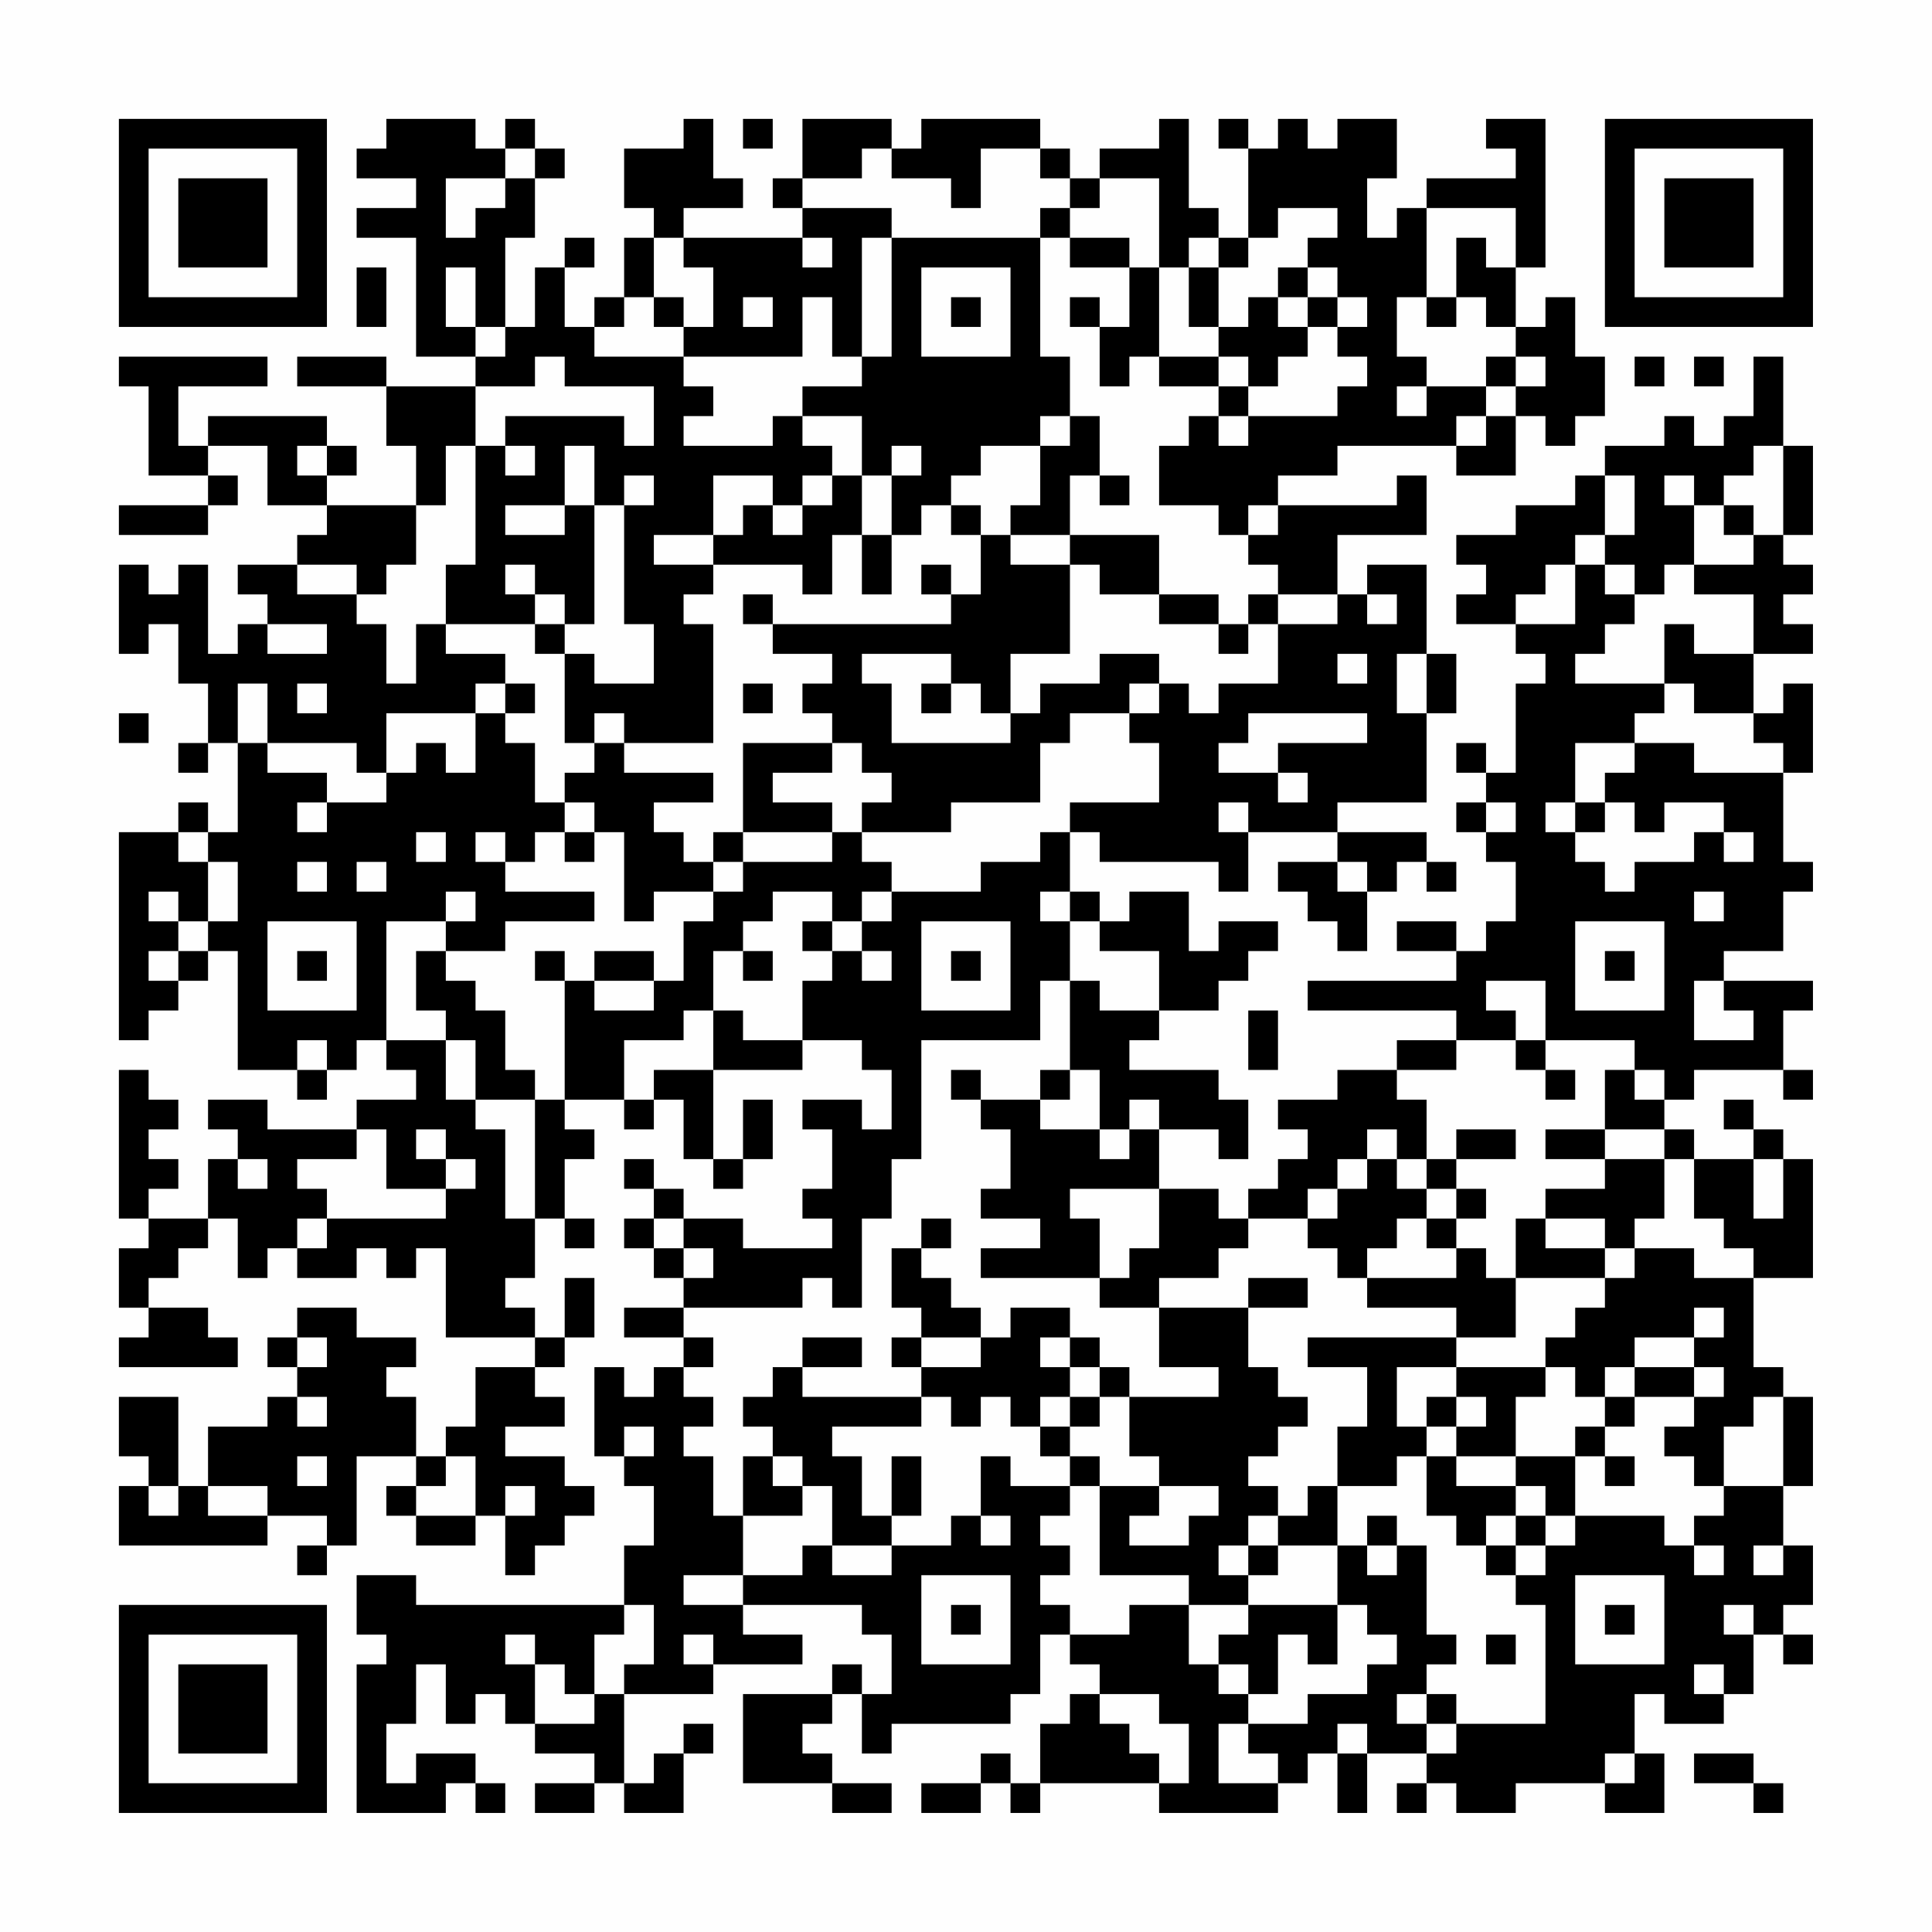 <?xml version="1.0" encoding="UTF-8"?>
<svg xmlns="http://www.w3.org/2000/svg" version="1.1" width="300" height="300" viewBox="0 0 300 300"><rect x="0" y="0" width="300" height="300" fill="#fefefe"/><g transform="scale(4.615)"><g transform="translate(4,4)"><path fill-rule="evenodd" d="M9 0L9 1L8 1L8 2L10 2L10 3L8 3L8 4L10 4L10 8L12 8L12 9L9 9L9 8L6 8L6 9L9 9L9 11L10 11L10 13L7 13L7 12L8 12L8 11L7 11L7 10L3 10L3 11L2 11L2 9L5 9L5 8L0 8L0 9L1 9L1 12L3 12L3 13L0 13L0 14L3 14L3 13L4 13L4 12L3 12L3 11L5 11L5 13L7 13L7 14L6 14L6 15L4 15L4 16L5 16L5 17L4 17L4 18L3 18L3 15L2 15L2 16L1 16L1 15L0 15L0 18L1 18L1 17L2 17L2 19L3 19L3 21L2 21L2 22L3 22L3 21L4 21L4 24L3 24L3 23L2 23L2 24L0 24L0 31L1 31L1 30L2 30L2 29L3 29L3 28L4 28L4 32L6 32L6 33L7 33L7 32L8 32L8 31L9 31L9 32L10 32L10 33L8 33L8 34L5 34L5 33L3 33L3 34L4 34L4 35L3 35L3 37L1 37L1 36L2 36L2 35L1 35L1 34L2 34L2 33L1 33L1 32L0 32L0 37L1 37L1 38L0 38L0 40L1 40L1 41L0 41L0 42L4 42L4 41L3 41L3 40L1 40L1 39L2 39L2 38L3 38L3 37L4 37L4 39L5 39L5 38L6 38L6 39L8 39L8 38L9 38L9 39L10 39L10 38L11 38L11 41L14 41L14 42L12 42L12 44L11 44L11 45L10 45L10 43L9 43L9 42L10 42L10 41L8 41L8 40L6 40L6 41L5 41L5 42L6 42L6 43L5 43L5 44L3 44L3 46L2 46L2 43L0 43L0 45L1 45L1 46L0 46L0 48L5 48L5 47L7 47L7 48L6 48L6 49L7 49L7 48L8 48L8 45L10 45L10 46L9 46L9 47L10 47L10 48L12 48L12 47L13 47L13 49L14 49L14 48L15 48L15 47L16 47L16 46L15 46L15 45L13 45L13 44L15 44L15 43L14 43L14 42L15 42L15 41L16 41L16 39L15 39L15 41L14 41L14 40L13 40L13 39L14 39L14 37L15 37L15 38L16 38L16 37L15 37L15 35L16 35L16 34L15 34L15 33L17 33L17 34L18 34L18 33L19 33L19 35L20 35L20 36L21 36L21 35L22 35L22 33L21 33L21 35L20 35L20 32L23 32L23 31L25 31L25 32L26 32L26 34L25 34L25 33L23 33L23 34L24 34L24 36L23 36L23 37L24 37L24 38L21 38L21 37L19 37L19 36L18 36L18 35L17 35L17 36L18 36L18 37L17 37L17 38L18 38L18 39L19 39L19 40L17 40L17 41L19 41L19 42L18 42L18 43L17 43L17 42L16 42L16 45L17 45L17 46L18 46L18 48L17 48L17 50L10 50L10 49L8 49L8 51L9 51L9 52L8 52L8 57L11 57L11 56L12 56L12 57L13 57L13 56L12 56L12 55L10 55L10 56L9 56L9 54L10 54L10 52L11 52L11 54L12 54L12 53L13 53L13 54L14 54L14 55L16 55L16 56L14 56L14 57L16 57L16 56L17 56L17 57L19 57L19 55L20 55L20 54L19 54L19 55L18 55L18 56L17 56L17 53L20 53L20 52L23 52L23 51L21 51L21 50L25 50L25 51L26 51L26 53L25 53L25 52L24 52L24 53L21 53L21 56L24 56L24 57L26 57L26 56L24 56L24 55L23 55L23 54L24 54L24 53L25 53L25 55L26 55L26 54L30 54L30 53L31 53L31 51L32 51L32 52L33 52L33 53L32 53L32 54L31 54L31 56L30 56L30 55L29 55L29 56L27 56L27 57L29 57L29 56L30 56L30 57L31 57L31 56L35 56L35 57L39 57L39 56L40 56L40 55L41 55L41 57L42 57L42 55L44 55L44 56L43 56L43 57L44 57L44 56L45 56L45 57L47 57L47 56L50 56L50 57L52 57L52 55L51 55L51 53L52 53L52 54L54 54L54 53L55 53L55 51L56 51L56 52L57 52L57 51L56 51L56 50L57 50L57 48L56 48L56 46L57 46L57 43L56 43L56 42L55 42L55 39L57 39L57 35L56 35L56 34L55 34L55 33L54 33L54 34L55 34L55 35L53 35L53 34L52 34L52 33L53 33L53 32L56 32L56 33L57 33L57 32L56 32L56 30L57 30L57 29L54 29L54 28L56 28L56 26L57 26L57 25L56 25L56 22L57 22L57 19L56 19L56 20L55 20L55 18L57 18L57 17L56 17L56 16L57 16L57 15L56 15L56 14L57 14L57 11L56 11L56 8L55 8L55 10L54 10L54 11L53 11L53 10L52 10L52 11L50 11L50 12L49 12L49 13L47 13L47 14L45 14L45 15L46 15L46 16L45 16L45 17L47 17L47 18L48 18L48 19L47 19L47 22L46 22L46 21L45 21L45 22L46 22L46 23L45 23L45 24L46 24L46 25L47 25L47 27L46 27L46 28L45 28L45 27L43 27L43 28L45 28L45 29L40 29L40 30L45 30L45 31L43 31L43 32L41 32L41 33L39 33L39 34L40 34L40 35L39 35L39 36L38 36L38 37L37 37L37 36L35 36L35 34L37 34L37 35L38 35L38 33L37 33L37 32L34 32L34 31L35 31L35 30L37 30L37 29L38 29L38 28L39 28L39 27L37 27L37 28L36 28L36 26L34 26L34 27L33 27L33 26L32 26L32 24L33 24L33 25L37 25L37 26L38 26L38 24L41 24L41 25L39 25L39 26L40 26L40 27L41 27L41 28L42 28L42 26L43 26L43 25L44 25L44 26L45 26L45 25L44 25L44 24L41 24L41 23L44 23L44 20L45 20L45 18L44 18L44 15L42 15L42 16L41 16L41 14L44 14L44 12L43 12L43 13L39 13L39 12L41 12L41 11L45 11L45 12L47 12L47 10L48 10L48 11L49 11L49 10L50 10L50 8L49 8L49 6L48 6L48 7L47 7L47 5L48 5L48 0L46 0L46 1L47 1L47 2L44 2L44 3L43 3L43 4L42 4L42 2L43 2L43 0L41 0L41 1L40 1L40 0L39 0L39 1L38 1L38 0L37 0L37 1L38 1L38 4L37 4L37 3L36 3L36 0L35 0L35 1L33 1L33 2L32 2L32 1L31 1L31 0L27 0L27 1L26 1L26 0L23 0L23 2L22 2L22 3L23 3L23 4L19 4L19 3L21 3L21 2L20 2L20 0L19 0L19 1L17 1L17 3L18 3L18 4L17 4L17 6L16 6L16 7L15 7L15 5L16 5L16 4L15 4L15 5L14 5L14 7L13 7L13 4L14 4L14 2L15 2L15 1L14 1L14 0L13 0L13 1L12 1L12 0ZM21 0L21 1L22 1L22 0ZM13 1L13 2L11 2L11 4L12 4L12 3L13 3L13 2L14 2L14 1ZM25 1L25 2L23 2L23 3L26 3L26 4L25 4L25 8L24 8L24 6L23 6L23 8L19 8L19 7L20 7L20 5L19 5L19 4L18 4L18 6L17 6L17 7L16 7L16 8L19 8L19 9L20 9L20 10L19 10L19 11L22 11L22 10L23 10L23 11L24 11L24 12L23 12L23 13L22 13L22 12L20 12L20 14L18 14L18 15L20 15L20 16L19 16L19 17L20 17L20 21L17 21L17 20L16 20L16 21L15 21L15 18L16 18L16 19L18 19L18 17L17 17L17 13L18 13L18 12L17 12L17 13L16 13L16 11L15 11L15 13L13 13L13 14L15 14L15 13L16 13L16 17L15 17L15 16L14 16L14 15L13 15L13 16L14 16L14 17L11 17L11 15L12 15L12 11L13 11L13 12L14 12L14 11L13 11L13 10L17 10L17 11L18 11L18 9L15 9L15 8L14 8L14 9L12 9L12 11L11 11L11 13L10 13L10 15L9 15L9 16L8 16L8 15L6 15L6 16L8 16L8 17L9 17L9 19L10 19L10 17L11 17L11 18L13 18L13 19L12 19L12 20L9 20L9 22L8 22L8 21L5 21L5 19L4 19L4 21L5 21L5 22L7 22L7 23L6 23L6 24L7 24L7 23L9 23L9 22L10 22L10 21L11 21L11 22L12 22L12 20L13 20L13 21L14 21L14 23L15 23L15 24L14 24L14 25L13 25L13 24L12 24L12 25L13 25L13 26L16 26L16 27L13 27L13 28L11 28L11 27L12 27L12 26L11 26L11 27L9 27L9 31L11 31L11 33L12 33L12 34L13 34L13 37L14 37L14 33L15 33L15 29L16 29L16 30L18 30L18 29L19 29L19 27L20 27L20 26L21 26L21 25L24 25L24 24L25 24L25 25L26 25L26 26L25 26L25 27L24 27L24 26L22 26L22 27L21 27L21 28L20 28L20 30L19 30L19 31L17 31L17 33L18 33L18 32L20 32L20 30L21 30L21 31L23 31L23 29L24 29L24 28L25 28L25 29L26 29L26 28L25 28L25 27L26 27L26 26L29 26L29 25L31 25L31 24L32 24L32 23L35 23L35 21L34 21L34 20L35 20L35 19L36 19L36 20L37 20L37 19L39 19L39 17L41 17L41 16L39 16L39 15L38 15L38 14L39 14L39 13L38 13L38 14L37 14L37 13L35 13L35 11L36 11L36 10L37 10L37 11L38 11L38 10L41 10L41 9L42 9L42 8L41 8L41 7L42 7L42 6L41 6L41 5L40 5L40 4L41 4L41 3L39 3L39 4L38 4L38 5L37 5L37 4L36 4L36 5L35 5L35 2L33 2L33 3L32 3L32 2L31 2L31 1L29 1L29 3L28 3L28 2L26 2L26 1ZM31 3L31 4L26 4L26 8L25 8L25 9L23 9L23 10L25 10L25 12L24 12L24 13L23 13L23 14L22 14L22 13L21 13L21 14L20 14L20 15L23 15L23 16L24 16L24 14L25 14L25 16L26 16L26 14L27 14L27 13L28 13L28 14L29 14L29 16L28 16L28 15L27 15L27 16L28 16L28 17L22 17L22 16L21 16L21 17L22 17L22 18L24 18L24 19L23 19L23 20L24 20L24 21L21 21L21 24L20 24L20 25L19 25L19 24L18 24L18 23L20 23L20 22L17 22L17 21L16 21L16 22L15 22L15 23L16 23L16 24L15 24L15 25L16 25L16 24L17 24L17 27L18 27L18 26L20 26L20 25L21 25L21 24L24 24L24 23L22 23L22 22L24 22L24 21L25 21L25 22L26 22L26 23L25 23L25 24L28 24L28 23L31 23L31 21L32 21L32 20L34 20L34 19L35 19L35 18L33 18L33 19L31 19L31 20L30 20L30 18L32 18L32 15L33 15L33 16L35 16L35 17L37 17L37 18L38 18L38 17L39 17L39 16L38 16L38 17L37 17L37 16L35 16L35 14L32 14L32 12L33 12L33 13L34 13L34 12L33 12L33 10L32 10L32 8L31 8L31 4L32 4L32 5L34 5L34 7L33 7L33 6L32 6L32 7L33 7L33 9L34 9L34 8L35 8L35 9L37 9L37 10L38 10L38 9L39 9L39 8L40 8L40 7L41 7L41 6L40 6L40 5L39 5L39 6L38 6L38 7L37 7L37 5L36 5L36 7L37 7L37 8L35 8L35 5L34 5L34 4L32 4L32 3ZM44 3L44 6L43 6L43 8L44 8L44 9L43 9L43 10L44 10L44 9L46 9L46 10L45 10L45 11L46 11L46 10L47 10L47 9L48 9L48 8L47 8L47 7L46 7L46 6L45 6L45 4L46 4L46 5L47 5L47 3ZM23 4L23 5L24 5L24 4ZM8 5L8 7L9 7L9 5ZM11 5L11 7L12 7L12 8L13 8L13 7L12 7L12 5ZM27 5L27 8L30 8L30 5ZM18 6L18 7L19 7L19 6ZM21 6L21 7L22 7L22 6ZM28 6L28 7L29 7L29 6ZM39 6L39 7L40 7L40 6ZM44 6L44 7L45 7L45 6ZM37 8L37 9L38 9L38 8ZM46 8L46 9L47 9L47 8ZM51 8L51 9L52 9L52 8ZM53 8L53 9L54 9L54 8ZM31 10L31 11L29 11L29 12L28 12L28 13L29 13L29 14L30 14L30 15L32 15L32 14L30 14L30 13L31 13L31 11L32 11L32 10ZM6 11L6 12L7 12L7 11ZM26 11L26 12L25 12L25 14L26 14L26 12L27 12L27 11ZM55 11L55 12L54 12L54 13L53 13L53 12L52 12L52 13L53 13L53 15L52 15L52 16L51 16L51 15L50 15L50 14L51 14L51 12L50 12L50 14L49 14L49 15L48 15L48 16L47 16L47 17L49 17L49 15L50 15L50 16L51 16L51 17L50 17L50 18L49 18L49 19L52 19L52 20L51 20L51 21L49 21L49 23L48 23L48 24L49 24L49 25L50 25L50 26L51 26L51 25L53 25L53 24L54 24L54 25L55 25L55 24L54 24L54 23L52 23L52 24L51 24L51 23L50 23L50 22L51 22L51 21L53 21L53 22L56 22L56 21L55 21L55 20L53 20L53 19L52 19L52 17L53 17L53 18L55 18L55 16L53 16L53 15L55 15L55 14L56 14L56 11ZM54 13L54 14L55 14L55 13ZM42 16L42 17L43 17L43 16ZM5 17L5 18L7 18L7 17ZM14 17L14 18L15 18L15 17ZM25 18L25 19L26 19L26 21L30 21L30 20L29 20L29 19L28 19L28 18ZM41 18L41 19L42 19L42 18ZM43 18L43 20L44 20L44 18ZM6 19L6 20L7 20L7 19ZM13 19L13 20L14 20L14 19ZM21 19L21 20L22 20L22 19ZM27 19L27 20L28 20L28 19ZM0 20L0 21L1 21L1 20ZM38 20L38 21L37 21L37 22L39 22L39 23L40 23L40 22L39 22L39 21L42 21L42 20ZM37 23L37 24L38 24L38 23ZM46 23L46 24L47 24L47 23ZM49 23L49 24L50 24L50 23ZM2 24L2 25L3 25L3 27L2 27L2 26L1 26L1 27L2 27L2 28L1 28L1 29L2 29L2 28L3 28L3 27L4 27L4 25L3 25L3 24ZM10 24L10 25L11 25L11 24ZM6 25L6 26L7 26L7 25ZM8 25L8 26L9 26L9 25ZM41 25L41 26L42 26L42 25ZM31 26L31 27L32 27L32 29L31 29L31 31L27 31L27 35L26 35L26 37L25 37L25 40L24 40L24 39L23 39L23 40L19 40L19 41L20 41L20 42L19 42L19 43L20 43L20 44L19 44L19 45L20 45L20 47L21 47L21 49L19 49L19 50L21 50L21 49L23 49L23 48L24 48L24 49L26 49L26 48L28 48L28 47L29 47L29 48L30 48L30 47L29 47L29 45L30 45L30 46L32 46L32 47L31 47L31 48L32 48L32 49L31 49L31 50L32 50L32 51L34 51L34 50L36 50L36 52L37 52L37 53L38 53L38 54L37 54L37 56L39 56L39 55L38 55L38 54L40 54L40 53L42 53L42 52L43 52L43 51L42 51L42 50L41 50L41 48L42 48L42 49L43 49L43 48L44 48L44 51L45 51L45 52L44 52L44 53L43 53L43 54L44 54L44 55L45 55L45 54L48 54L48 50L47 50L47 49L48 49L48 48L49 48L49 47L52 47L52 48L53 48L53 49L54 49L54 48L53 48L53 47L54 47L54 46L56 46L56 43L55 43L55 44L54 44L54 46L53 46L53 45L52 45L52 44L53 44L53 43L54 43L54 42L53 42L53 41L54 41L54 40L53 40L53 41L51 41L51 42L50 42L50 43L49 43L49 42L48 42L48 41L49 41L49 40L50 40L50 39L51 39L51 38L53 38L53 39L55 39L55 38L54 38L54 37L53 37L53 35L52 35L52 34L50 34L50 32L51 32L51 33L52 33L52 32L51 32L51 31L48 31L48 29L46 29L46 30L47 30L47 31L45 31L45 32L43 32L43 33L44 33L44 35L43 35L43 34L42 34L42 35L41 35L41 36L40 36L40 37L38 37L38 38L37 38L37 39L35 39L35 40L33 40L33 39L34 39L34 38L35 38L35 36L32 36L32 37L33 37L33 39L29 39L29 38L31 38L31 37L29 37L29 36L30 36L30 34L29 34L29 33L31 33L31 34L33 34L33 35L34 35L34 34L35 34L35 33L34 33L34 34L33 34L33 32L32 32L32 29L33 29L33 30L35 30L35 28L33 28L33 27L32 27L32 26ZM53 26L53 27L54 27L54 26ZM5 27L5 30L8 30L8 27ZM23 27L23 28L24 28L24 27ZM27 27L27 30L30 30L30 27ZM49 27L49 30L52 30L52 27ZM6 28L6 29L7 29L7 28ZM10 28L10 30L11 30L11 31L12 31L12 33L14 33L14 32L13 32L13 30L12 30L12 29L11 29L11 28ZM14 28L14 29L15 29L15 28ZM16 28L16 29L18 29L18 28ZM21 28L21 29L22 29L22 28ZM28 28L28 29L29 29L29 28ZM50 28L50 29L51 29L51 28ZM53 29L53 31L55 31L55 30L54 30L54 29ZM38 30L38 32L39 32L39 30ZM6 31L6 32L7 32L7 31ZM47 31L47 32L48 32L48 33L49 33L49 32L48 32L48 31ZM28 32L28 33L29 33L29 32ZM31 32L31 33L32 33L32 32ZM8 34L8 35L6 35L6 36L7 36L7 37L6 37L6 38L7 38L7 37L11 37L11 36L12 36L12 35L11 35L11 34L10 34L10 35L11 35L11 36L9 36L9 34ZM45 34L45 35L44 35L44 36L43 36L43 35L42 35L42 36L41 36L41 37L40 37L40 38L41 38L41 39L42 39L42 40L45 40L45 41L40 41L40 42L42 42L42 44L41 44L41 46L40 46L40 47L39 47L39 46L38 46L38 45L39 45L39 44L40 44L40 43L39 43L39 42L38 42L38 40L40 40L40 39L38 39L38 40L35 40L35 42L37 42L37 43L34 43L34 42L33 42L33 41L32 41L32 40L30 40L30 41L29 41L29 40L28 40L28 39L27 39L27 38L28 38L28 37L27 37L27 38L26 38L26 40L27 40L27 41L26 41L26 42L27 42L27 43L23 43L23 42L25 42L25 41L23 41L23 42L22 42L22 43L21 43L21 44L22 44L22 45L21 45L21 47L23 47L23 46L24 46L24 48L26 48L26 47L27 47L27 45L26 45L26 47L25 47L25 45L24 45L24 44L27 44L27 43L28 43L28 44L29 44L29 43L30 43L30 44L31 44L31 45L32 45L32 46L33 46L33 49L36 49L36 50L38 50L38 51L37 51L37 52L38 52L38 53L39 53L39 51L40 51L40 52L41 52L41 50L38 50L38 49L39 49L39 48L41 48L41 46L43 46L43 45L44 45L44 47L45 47L45 48L46 48L46 49L47 49L47 48L48 48L48 47L49 47L49 45L50 45L50 46L51 46L51 45L50 45L50 44L51 44L51 43L53 43L53 42L51 42L51 43L50 43L50 44L49 44L49 45L47 45L47 43L48 43L48 42L45 42L45 41L47 41L47 39L50 39L50 38L51 38L51 37L52 37L52 35L50 35L50 34L48 34L48 35L50 35L50 36L48 36L48 37L47 37L47 39L46 39L46 38L45 38L45 37L46 37L46 36L45 36L45 35L47 35L47 34ZM4 35L4 36L5 36L5 35ZM55 35L55 37L56 37L56 35ZM44 36L44 37L43 37L43 38L42 38L42 39L45 39L45 38L44 38L44 37L45 37L45 36ZM18 37L18 38L19 38L19 39L20 39L20 38L19 38L19 37ZM48 37L48 38L50 38L50 37ZM6 41L6 42L7 42L7 41ZM27 41L27 42L29 42L29 41ZM31 41L31 42L32 42L32 43L31 43L31 44L32 44L32 45L33 45L33 46L35 46L35 47L34 47L34 48L36 48L36 47L37 47L37 46L35 46L35 45L34 45L34 43L33 43L33 42L32 42L32 41ZM43 42L43 44L44 44L44 45L45 45L45 46L47 46L47 47L46 47L46 48L47 48L47 47L48 47L48 46L47 46L47 45L45 45L45 44L46 44L46 43L45 43L45 42ZM6 43L6 44L7 44L7 43ZM32 43L32 44L33 44L33 43ZM44 43L44 44L45 44L45 43ZM17 44L17 45L18 45L18 44ZM6 45L6 46L7 46L7 45ZM11 45L11 46L10 46L10 47L12 47L12 45ZM22 45L22 46L23 46L23 45ZM1 46L1 47L2 47L2 46ZM3 46L3 47L5 47L5 46ZM13 46L13 47L14 47L14 46ZM38 47L38 48L37 48L37 49L38 49L38 48L39 48L39 47ZM42 47L42 48L43 48L43 47ZM55 48L55 49L56 49L56 48ZM27 49L27 52L30 52L30 49ZM49 49L49 52L52 52L52 49ZM17 50L17 51L16 51L16 53L15 53L15 52L14 52L14 51L13 51L13 52L14 52L14 54L16 54L16 53L17 53L17 52L18 52L18 50ZM28 50L28 51L29 51L29 50ZM50 50L50 51L51 51L51 50ZM54 50L54 51L55 51L55 50ZM19 51L19 52L20 52L20 51ZM46 51L46 52L47 52L47 51ZM53 52L53 53L54 53L54 52ZM33 53L33 54L34 54L34 55L35 55L35 56L36 56L36 54L35 54L35 53ZM44 53L44 54L45 54L45 53ZM41 54L41 55L42 55L42 54ZM50 55L50 56L51 56L51 55ZM53 55L53 56L55 56L55 57L56 57L56 56L55 56L55 55ZM0 0L0 7L7 7L7 0ZM1 1L1 6L6 6L6 1ZM2 2L2 5L5 5L5 2ZM50 0L50 7L57 7L57 0ZM51 1L51 6L56 6L56 1ZM52 2L52 5L55 5L55 2ZM0 50L0 57L7 57L7 50ZM1 51L1 56L6 56L6 51ZM2 52L2 55L5 55L5 52Z" fill="#000000"/></g></g></svg>
